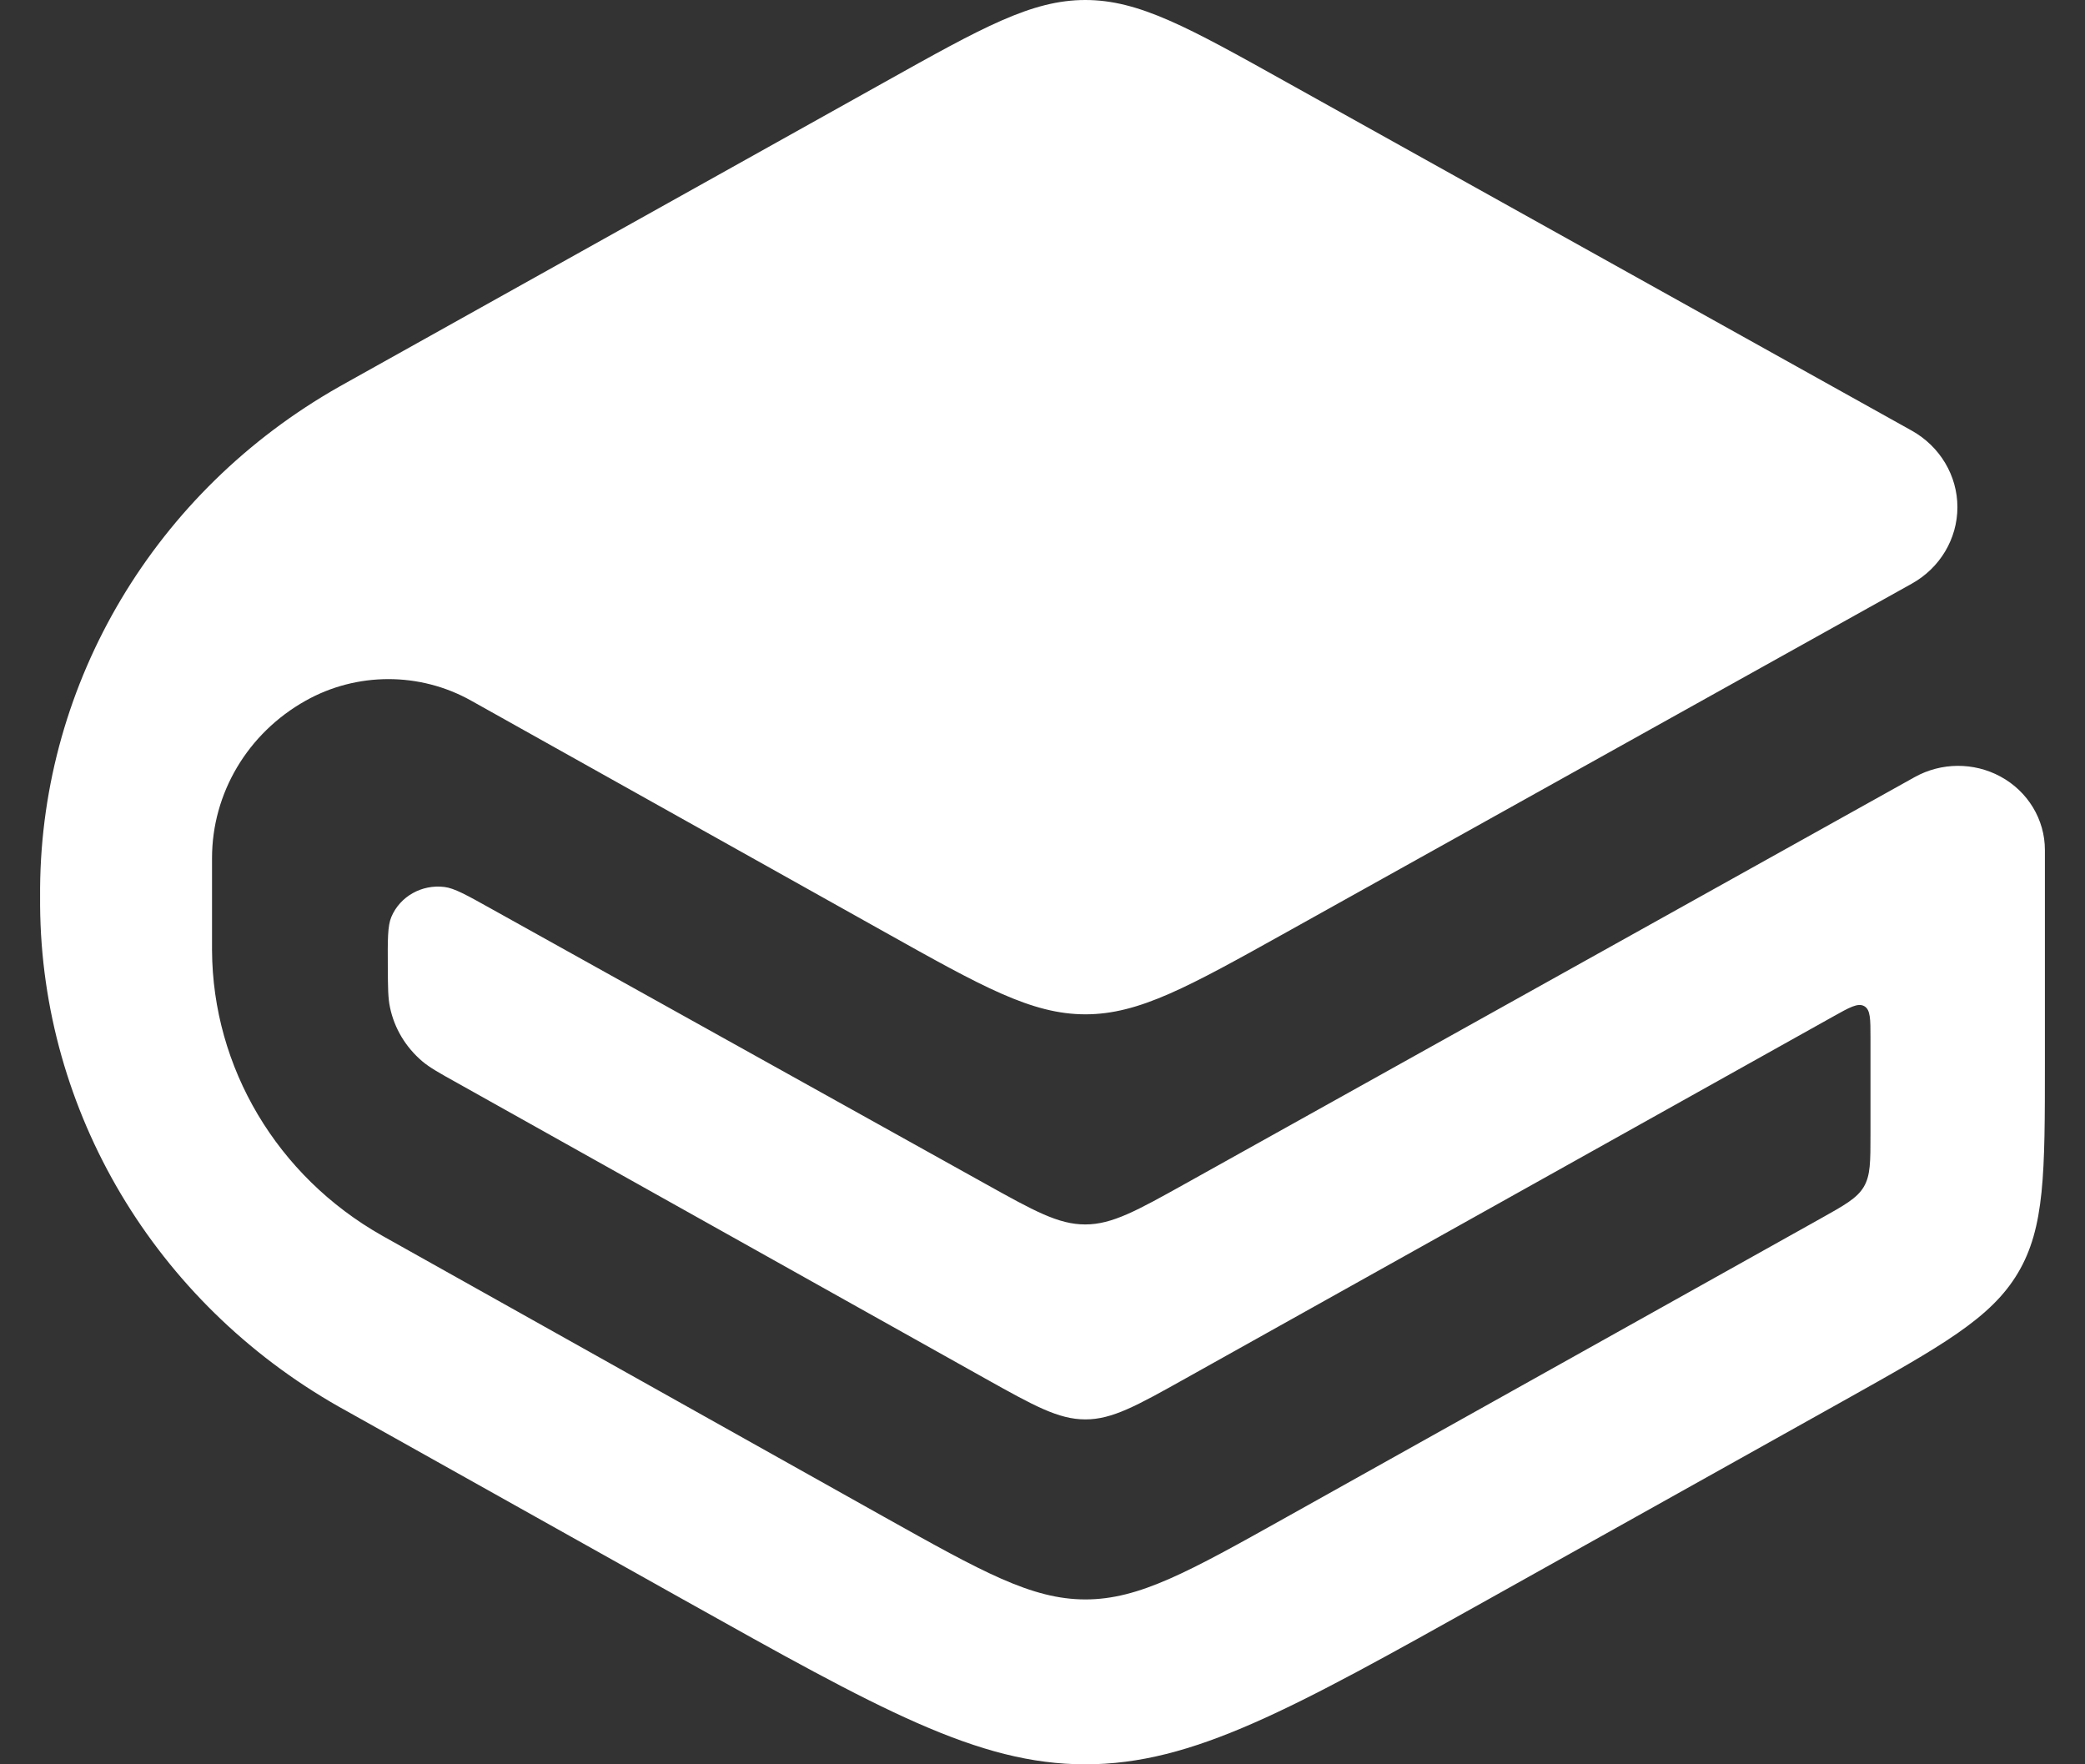 <svg width="26" height="22" viewBox="0 0 26 22" fill="none" xmlns="http://www.w3.org/2000/svg">
<rect x="0" y="0" width="26" height="22" fill="#333333" stroke="none"/>
<path d="M11.03 11.621C12.252 12.305 12.863 12.647 13.534 12.648C14.205 12.648 14.817 12.307 16.041 11.625L23.84 7.278C24.192 7.082 24.409 6.718 24.409 6.324C24.409 5.931 24.192 5.567 23.84 5.37L16.038 1.022C14.816 0.34 14.204 -0 13.534 1.41698e-07C12.863 0 12.253 0.341 11.031 1.024L4.324 4.769C4.274 4.797 4.249 4.81 4.226 4.824C1.935 6.124 0.519 8.499 0.5 11.073C0.5 11.099 0.5 11.127 0.5 11.182C0.5 11.238 0.5 11.266 0.5 11.292C0.519 13.863 1.931 16.235 4.219 17.537C4.242 17.55 4.267 17.564 4.316 17.591L8.518 19.944C10.966 21.314 12.19 22 13.534 22C14.878 22 16.103 21.316 18.552 19.947L22.987 17.468C24.213 16.782 24.827 16.439 25.163 15.874C25.5 15.309 25.5 14.623 25.5 13.251V10.599C25.5 10.218 25.287 9.867 24.944 9.682C24.612 9.503 24.208 9.506 23.878 9.689L14.784 14.758C14.174 15.098 13.868 15.268 13.534 15.268C13.199 15.269 12.894 15.099 12.283 14.759L6.128 11.333C5.82 11.161 5.666 11.075 5.542 11.06C5.259 11.025 4.988 11.178 4.88 11.434C4.833 11.546 4.834 11.718 4.836 12.063C4.838 12.317 4.838 12.443 4.863 12.56C4.917 12.822 5.059 13.058 5.266 13.234C5.359 13.312 5.472 13.376 5.699 13.502L12.28 17.186C12.892 17.528 13.198 17.699 13.534 17.699C13.87 17.7 14.176 17.528 14.788 17.186L22.855 12.678C23.064 12.561 23.168 12.502 23.247 12.546C23.325 12.59 23.325 12.707 23.325 12.941V14.144C23.325 14.487 23.325 14.659 23.241 14.8C23.157 14.941 23.003 15.027 22.697 15.198L16.044 18.917C14.819 19.602 14.206 19.944 13.534 19.944C12.862 19.943 12.25 19.6 11.025 18.915L4.801 15.428C4.781 15.417 4.771 15.411 4.762 15.406C3.457 14.667 2.651 13.314 2.644 11.848C2.644 11.838 2.644 11.827 2.644 11.805V10.7C2.644 9.891 3.088 9.143 3.81 8.738C4.448 8.379 5.235 8.378 5.874 8.736L11.03 11.621Z" fill="white"/>
</svg>
